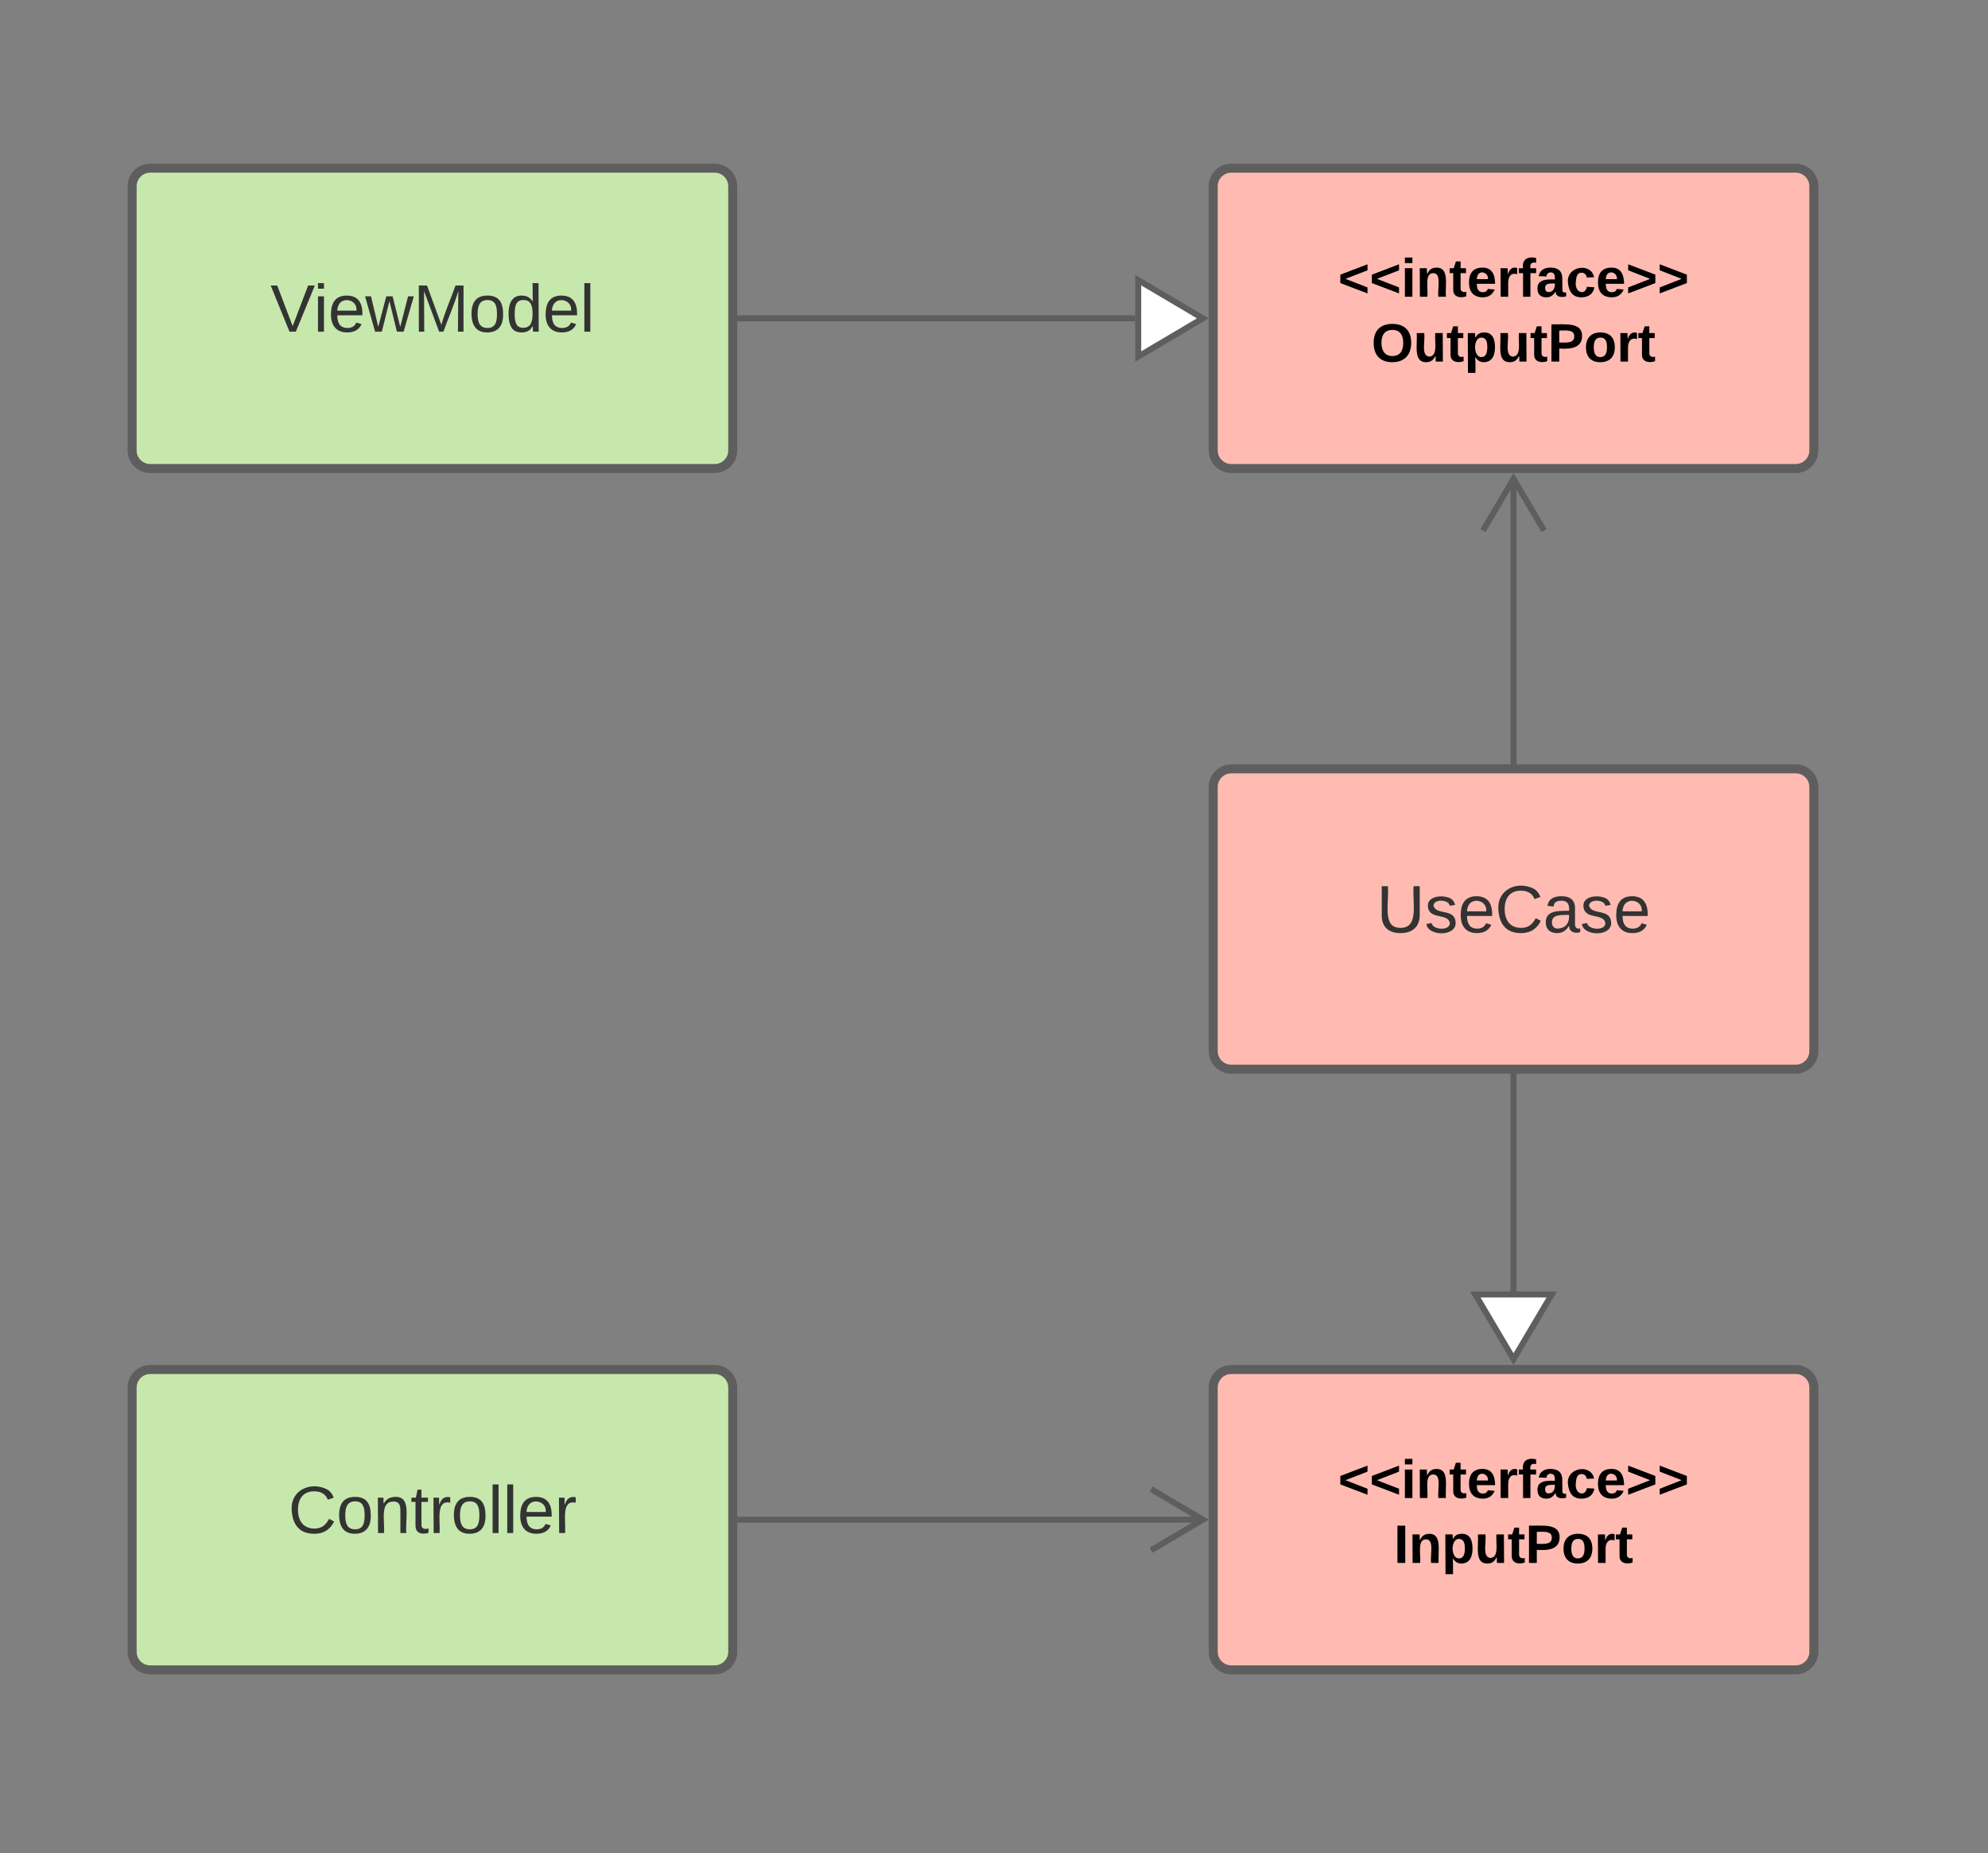 <svg xmlns="http://www.w3.org/2000/svg" xmlns:xlink="http://www.w3.org/1999/xlink" width="662"
    height="617">
    <rect width="100%" height="100%" fill="#808080" stroke="none"/>
    <g transform="translate(-56 -44)">
        <path
            d="M100 106c0-3.3 2.7-6 6-6h188c3.3 0 6 2.7 6 6v88c0 3.3-2.7 6-6 6H106c-3.3 0-6-2.7-6-6z"
            stroke="#5e5e5e" stroke-width="3" fill="#c7e8ac" />
        <use xlink:href="#a"
            transform="matrix(1,0,0,1,108,108) translate(38.019 46.444)" />
        <path
            d="M100 506c0-3.3 2.7-6 6-6h188c3.3 0 6 2.7 6 6v88c0 3.3-2.7 6-6 6H106c-3.3 0-6-2.7-6-6z"
            stroke="#5e5e5e" stroke-width="3" fill="#c7e8ac" />
        <use xlink:href="#b"
            transform="matrix(1,0,0,1,108,508) translate(44.006 46.444)" />
        <path
            d="M460 306c0-3.3 2.7-6 6-6h188c3.3 0 6 2.7 6 6v88c0 3.3-2.7 6-6 6H466c-3.3 0-6-2.7-6-6z"
            stroke="#5e5e5e" stroke-width="3" fill="#ffbbb1" />
        <use xlink:href="#c"
            transform="matrix(1,0,0,1,468,308) translate(46.383 46.444)" />
        <path
            d="M460 106c0-3.3 2.7-6 6-6h188c3.3 0 6 2.7 6 6v88c0 3.3-2.7 6-6 6H466c-3.3 0-6-2.7-6-6z"
            stroke="#5e5e5e" stroke-width="3" fill="#ffbbb1" />
        <use xlink:href="#d"
            transform="matrix(1,0,0,1,468,108) translate(33.575 34.8)" />
        <use xlink:href="#e" transform="matrix(1,0,0,1,468,108) translate(44.675 56.4)" />
        <path
            d="M460 506c0-3.3 2.7-6 6-6h188c3.3 0 6 2.7 6 6v88c0 3.3-2.7 6-6 6H466c-3.3 0-6-2.7-6-6z"
            stroke="#5e5e5e" stroke-width="3" fill="#ffbbb1" />
        <use xlink:href="#d"
            transform="matrix(1,0,0,1,468,508) translate(33.575 34.8)" />
        <use xlink:href="#f" transform="matrix(1,0,0,1,468,508) translate(52.15 56.4)" />
        <path d="M302.5 150h131.52" stroke="#5e5e5e" stroke-width="2" fill="none" />
        <path d="M302.53 151h-1.03v-2h1.03" fill="#5e5e5e" />
        <path d="M456.54 150l-21.52 12.73v-25.46z" stroke="#5e5e5e" stroke-width="2" fill="#fff" />
        <path d="M302.5 550h154.18" stroke="#5e5e5e" stroke-width="2" fill="none" />
        <path d="M302.53 551h-1.03v-2h1.03" fill="#5e5e5e" />
        <path d="M439.32 560.18L456.54 550l-17.22-10.18M560 297.5v-94.18" stroke="#5e5e5e"
            stroke-width="2" fill="none" />
        <path d="M561 298.5h-2v-1.03h2" fill="#5e5e5e" />
        <path d="M570.18 220.68L560 203.46l-10.18 17.22M560 402.5v71.52" stroke="#5e5e5e"
            stroke-width="2" fill="none" />
        <path d="M561 402.53h-2v-1.03h2" fill="#5e5e5e" />
        <path d="M560 496.54l-12.73-21.52h25.46z" stroke="#5e5e5e" stroke-width="2" fill="#fff" />
        <defs>
            <path fill="#333" d="M137 0h-34L2-248h35l83 218 83-218h36" id="g" />
            <path fill="#333" d="M24-231v-30h32v30H24zM24 0v-190h32V0H24" id="h" />
            <path fill="#333"
                d="M100-194c63 0 86 42 84 106H49c0 40 14 67 53 68 26 1 43-12 49-29l28 8c-11 28-37 45-77 45C44 4 14-33 15-96c1-61 26-98 85-98zm52 81c6-60-76-77-97-28-3 7-6 17-6 28h103"
                id="i" />
            <path fill="#333"
                d="M206 0h-36l-40-164L89 0H53L-1-190h32L70-26l43-164h34l41 164 42-164h31" id="j" />
            <path fill="#333"
                d="M240 0l2-218c-23 76-54 145-80 218h-23L58-218 59 0H30v-248h44l77 211c21-75 51-140 76-211h43V0h-30"
                id="k" />
            <path fill="#333"
                d="M100-194c62-1 85 37 85 99 1 63-27 99-86 99S16-35 15-95c0-66 28-99 85-99zM99-20c44 1 53-31 53-75 0-43-8-75-51-75s-53 32-53 75 10 74 51 75"
                id="l" />
            <path fill="#333"
                d="M85-194c31 0 48 13 60 33l-1-100h32l1 261h-30c-2-10 0-23-3-31C134-8 116 4 85 4 32 4 16-35 15-94c0-66 23-100 70-100zm9 24c-40 0-46 34-46 75 0 40 6 74 45 74 42 0 51-32 51-76 0-42-9-74-50-73"
                id="m" />
            <path fill="#333" d="M24 0v-261h32V0H24" id="n" />
            <g id="a">
                <use transform="matrix(0.062,0,0,0.062,0,0)"
                    xlink:href="#g" />
                <use
                    transform="matrix(0.062,0,0,0.062,14.383,0)"
                    xlink:href="#h" />
                <use
                    transform="matrix(0.062,0,0,0.062,19.259,0)"
                    xlink:href="#i" />
                <use
                    transform="matrix(0.062,0,0,0.062,31.605,0)"
                    xlink:href="#j" />
                <use
                    transform="matrix(0.062,0,0,0.062,47.593,0)"
                    xlink:href="#k" />
                <use
                    transform="matrix(0.062,0,0,0.062,66.049,0)"
                    xlink:href="#l" />
                <use
                    transform="matrix(0.062,0,0,0.062,78.395,0)"
                    xlink:href="#m" />
                <use
                    transform="matrix(0.062,0,0,0.062,90.741,0)"
                    xlink:href="#i" />
                <use
                    transform="matrix(0.062,0,0,0.062,103.086,0)"
                    xlink:href="#n" />
            </g>
            <path fill="#333"
                d="M212-179c-10-28-35-45-73-45-59 0-87 40-87 99 0 60 29 101 89 101 43 0 62-24 78-52l27 14C228-24 195 4 139 4 59 4 22-46 18-125c-6-104 99-153 187-111 19 9 31 26 39 46"
                id="o" />
            <path fill="#333"
                d="M117-194c89-4 53 116 60 194h-32v-121c0-31-8-49-39-48C34-167 62-67 57 0H25l-1-190h30c1 10-1 24 2 32 11-22 29-35 61-36"
                id="p" />
            <path fill="#333"
                d="M59-47c-2 24 18 29 38 22v24C64 9 27 4 27-40v-127H5v-23h24l9-43h21v43h35v23H59v120"
                id="q" />
            <path fill="#333"
                d="M114-163C36-179 61-72 57 0H25l-1-190h30c1 12-1 29 2 39 6-27 23-49 58-41v29"
                id="r" />
            <g id="b">
                <use transform="matrix(0.062,0,0,0.062,0,0)"
                    xlink:href="#o" />
                <use
                    transform="matrix(0.062,0,0,0.062,15.988,0)"
                    xlink:href="#l" />
                <use
                    transform="matrix(0.062,0,0,0.062,28.333,0)"
                    xlink:href="#p" />
                <use
                    transform="matrix(0.062,0,0,0.062,40.679,0)"
                    xlink:href="#q" />
                <use
                    transform="matrix(0.062,0,0,0.062,46.852,0)"
                    xlink:href="#r" />
                <use
                    transform="matrix(0.062,0,0,0.062,54.198,0)"
                    xlink:href="#l" />
                <use
                    transform="matrix(0.062,0,0,0.062,66.543,0)"
                    xlink:href="#n" />
                <use
                    transform="matrix(0.062,0,0,0.062,71.42,0)"
                    xlink:href="#n" />
                <use
                    transform="matrix(0.062,0,0,0.062,76.296,0)"
                    xlink:href="#i" />
                <use
                    transform="matrix(0.062,0,0,0.062,88.642,0)"
                    xlink:href="#r" />
            </g>
            <path fill="#333"
                d="M232-93c-1 65-40 97-104 97C67 4 28-28 28-90v-158h33c8 89-33 224 67 224 102 0 64-133 71-224h33v155"
                id="s" />
            <path fill="#333"
                d="M135-143c-3-34-86-38-87 0 15 53 115 12 119 90S17 21 10-45l28-5c4 36 97 45 98 0-10-56-113-15-118-90-4-57 82-63 122-42 12 7 21 19 24 35"
                id="t" />
            <path fill="#333"
                d="M141-36C126-15 110 5 73 4 37 3 15-17 15-53c-1-64 63-63 125-63 3-35-9-54-41-54-24 1-41 7-42 31l-33-3c5-37 33-52 76-52 45 0 72 20 72 64v82c-1 20 7 32 28 27v20c-31 9-61-2-59-35zM48-53c0 20 12 33 32 33 41-3 63-29 60-74-43 2-92-5-92 41"
                id="u" />
            <g id="c">
                <use transform="matrix(0.062,0,0,0.062,0,0)"
                    xlink:href="#s" />
                <use
                    transform="matrix(0.062,0,0,0.062,15.988,0)"
                    xlink:href="#t" />
                <use
                    transform="matrix(0.062,0,0,0.062,27.099,0)"
                    xlink:href="#i" />
                <use
                    transform="matrix(0.062,0,0,0.062,39.444,0)"
                    xlink:href="#o" />
                <use
                    transform="matrix(0.062,0,0,0.062,55.432,0)"
                    xlink:href="#u" />
                <use
                    transform="matrix(0.062,0,0,0.062,67.778,0)"
                    xlink:href="#t" />
                <use
                    transform="matrix(0.062,0,0,0.062,78.889,0)"
                    xlink:href="#i" />
            </g>
            <path d="M15-91v-56l181-69v40L49-119l147 57v40" id="v" />
            <path d="M25-224v-37h50v37H25zM25 0v-190h50V0H25" id="w" />
            <path
                d="M135-194c87-1 58 113 63 194h-50c-7-57 23-157-34-157-59 0-34 97-39 157H25l-1-190h47c2 12-1 28 3 38 12-26 28-41 61-42"
                id="x" />
            <path
                d="M115-3C79 11 28 4 28-45v-112H4v-33h27l15-45h31v45h36v33H77v99c-1 23 16 31 38 25v30"
                id="y" />
            <path
                d="M185-48c-13 30-37 53-82 52C43 2 14-33 14-96s30-98 90-98c62 0 83 45 84 108H66c0 31 8 55 39 56 18 0 30-7 34-22zm-45-69c5-46-57-63-70-21-2 6-4 13-4 21h74"
                id="z" />
            <path d="M135-150c-39-12-60 13-60 57V0H25l-1-190h47c2 13-1 29 3 40 6-28 27-53 61-41v41"
                id="A" />
            <path d="M121-226c-27-7-43 5-38 36h38v33H83V0H34v-157H6v-33h28c-9-59 32-81 87-68v32"
                id="B" />
            <path
                d="M133-34C117-15 103 5 69 4 32 3 11-16 11-54c-1-60 55-63 116-61 1-26-3-47-28-47-18 1-26 9-28 27l-52-2c7-38 36-58 82-57s74 22 75 68l1 82c-1 14 12 18 25 15v27c-30 8-71 5-69-32zm-48 3c29 0 43-24 42-57-32 0-66-3-65 30 0 17 8 27 23 27"
                id="C" />
            <path
                d="M190-63c-7 42-38 67-86 67-59 0-84-38-90-98-12-110 154-137 174-36l-49 2c-2-19-15-32-35-32-30 0-35 28-38 64-6 74 65 87 74 30"
                id="D" />
            <path d="M15-22v-40l146-57-146-57v-40l181 69v56" id="E" />
            <g id="d">
                <use transform="matrix(0.05,0,0,0.05,0,0)" xlink:href="#v" />
                <use transform="matrix(0.05,0,0,0.05,10.5,0)" xlink:href="#v" />
                <use transform="matrix(0.05,0,0,0.05,21,0)" xlink:href="#w" />
                <use transform="matrix(0.05,0,0,0.05,26,0)" xlink:href="#x" />
                <use transform="matrix(0.05,0,0,0.05,36.95,0)" xlink:href="#y" />
                <use transform="matrix(0.05,0,0,0.05,42.9,0)" xlink:href="#z" />
                <use transform="matrix(0.05,0,0,0.05,52.9,0)" xlink:href="#A" />
                <use transform="matrix(0.05,0,0,0.05,59.9,0)" xlink:href="#B" />
                <use transform="matrix(0.05,0,0,0.05,65.85,0)" xlink:href="#C" />
                <use transform="matrix(0.05,0,0,0.05,75.85,0)" xlink:href="#D" />
                <use transform="matrix(0.05,0,0,0.05,85.85,0)" xlink:href="#z" />
                <use transform="matrix(0.05,0,0,0.05,95.85,0)" xlink:href="#E" />
                <use transform="matrix(0.05,0,0,0.05,106.35,0)" xlink:href="#E" />
            </g>
            <path
                d="M140-251c80 0 125 45 125 126S219 4 139 4C58 4 15-44 15-125s44-126 125-126zm-1 214c52 0 73-35 73-88 0-50-21-86-72-86-52 0-73 35-73 86s22 88 72 88"
                id="F" />
            <path
                d="M85 4C-2 5 27-109 22-190h50c7 57-23 150 33 157 60-5 35-97 40-157h50l1 190h-47c-2-12 1-28-3-38-12 25-28 42-61 42"
                id="G" />
            <path
                d="M135-194c53 0 70 44 70 98 0 56-19 98-73 100-31 1-45-17-59-34 3 33 2 69 2 105H25l-1-265h48c2 10 0 23 3 31 11-24 29-35 60-35zM114-30c33 0 39-31 40-66 0-38-9-64-40-64-56 0-55 130 0 130"
                id="H" />
            <path
                d="M24-248c93 1 206-16 204 79-1 75-69 88-152 82V0H24v-248zm52 121c47 0 100 7 100-41 0-47-54-39-100-39v80"
                id="I" />
            <path
                d="M110-194c64 0 96 36 96 99 0 64-35 99-97 99-61 0-95-36-95-99 0-62 34-99 96-99zm-1 164c35 0 45-28 45-65 0-40-10-65-43-65-34 0-45 26-45 65 0 36 10 65 43 65"
                id="J" />
            <g id="e">
                <use transform="matrix(0.05,0,0,0.05,0,0)" xlink:href="#F" />
                <use transform="matrix(0.05,0,0,0.05,14,0)" xlink:href="#G" />
                <use transform="matrix(0.05,0,0,0.05,24.95,0)" xlink:href="#y" />
                <use transform="matrix(0.05,0,0,0.05,30.9,0)" xlink:href="#H" />
                <use transform="matrix(0.05,0,0,0.05,41.85,0)" xlink:href="#G" />
                <use transform="matrix(0.05,0,0,0.05,52.8,0)" xlink:href="#y" />
                <use transform="matrix(0.05,0,0,0.05,58.75,0)" xlink:href="#I" />
                <use transform="matrix(0.05,0,0,0.05,70.75,0)" xlink:href="#J" />
                <use transform="matrix(0.05,0,0,0.05,81.7,0)" xlink:href="#A" />
                <use transform="matrix(0.05,0,0,0.05,88.7,0)" xlink:href="#y" />
            </g>
            <path d="M24 0v-248h52V0H24" id="K" />
            <g id="f">
                <use transform="matrix(0.05,0,0,0.05,0,0)" xlink:href="#K" />
                <use transform="matrix(0.05,0,0,0.05,5,0)" xlink:href="#x" />
                <use transform="matrix(0.05,0,0,0.05,15.95,0)" xlink:href="#H" />
                <use transform="matrix(0.05,0,0,0.05,26.9,0)" xlink:href="#G" />
                <use transform="matrix(0.05,0,0,0.05,37.85,0)" xlink:href="#y" />
                <use transform="matrix(0.05,0,0,0.05,43.8,0)" xlink:href="#I" />
                <use transform="matrix(0.05,0,0,0.05,55.8,0)" xlink:href="#J" />
                <use transform="matrix(0.05,0,0,0.05,66.75,0)" xlink:href="#A" />
                <use transform="matrix(0.05,0,0,0.05,73.75,0)" xlink:href="#y" />
            </g>
        </defs>
    </g>
</svg>
